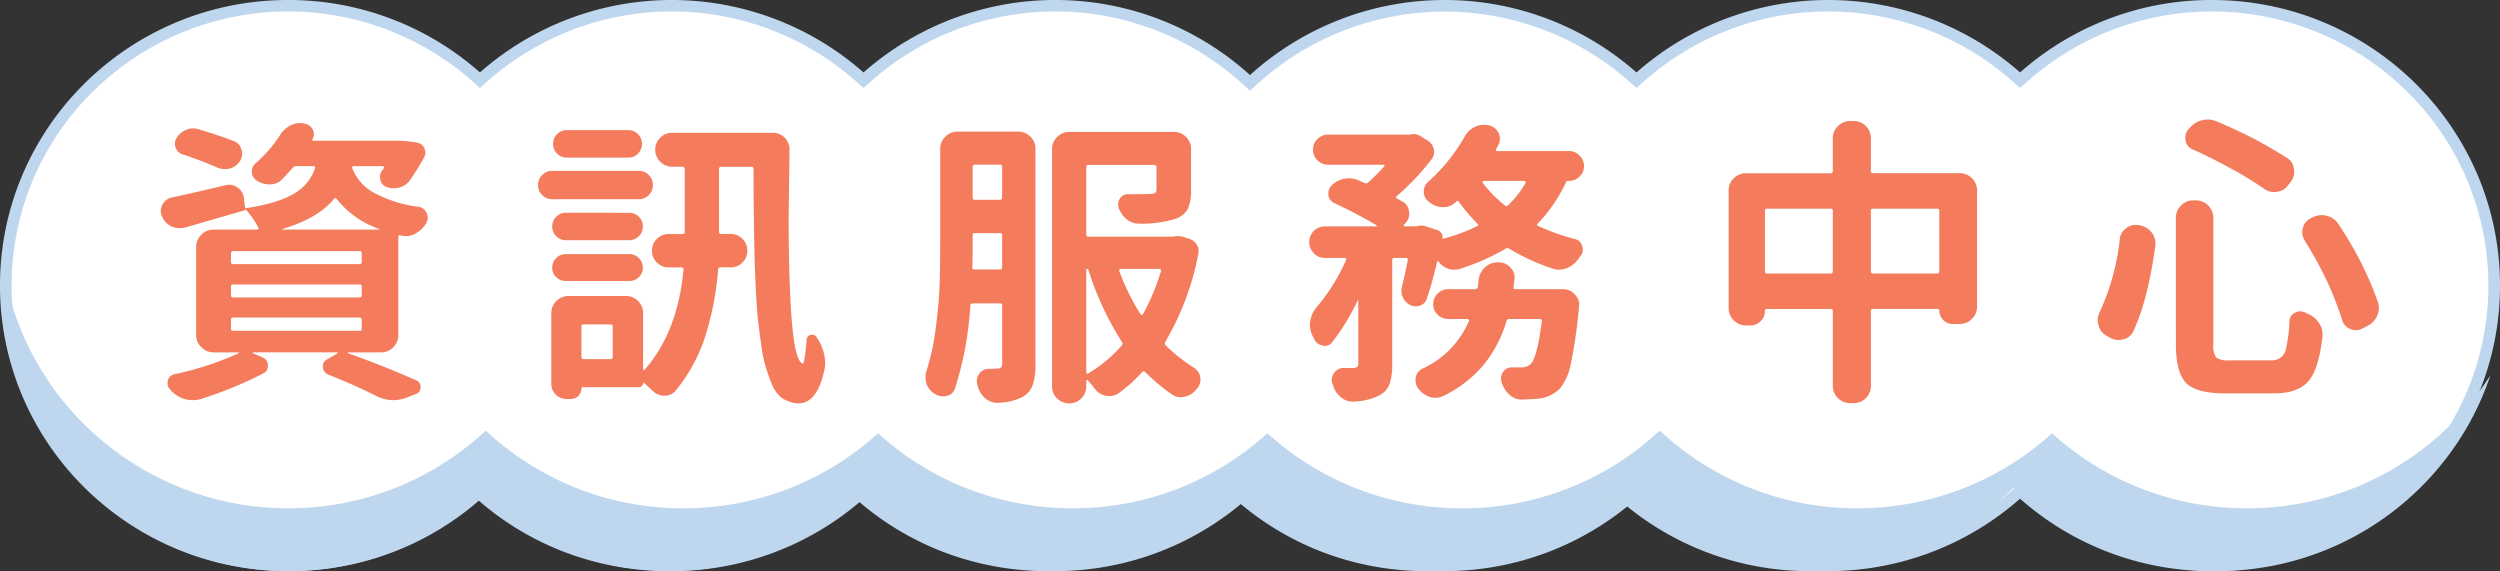 <svg xmlns="http://www.w3.org/2000/svg" width="430.163" height="98.278" viewBox="0 0 430.163 98.278">
  <rect x="0" y="0" width="430.163" height="98.278" fill="#333333" stroke="none"/>
  <g id="main-title" transform="translate(-282.837 -254.126)">
    <g id="Union_1" data-name="Union 1" transform="translate(283.033 254.126)">
      <path id="Path_1740" data-name="Path 1740" d="M380.386,97.27a48.654,48.654,0,0,1-32.338-12.212l-.662-.586-.663.586a48.844,48.844,0,0,1-64.675,0l-.662-.586-.663.586a48.917,48.917,0,0,1-65.165-.439l-.673-.611-.672.611a48.844,48.844,0,0,1-65.165.439l-.662-.586-.663.586a48.844,48.844,0,0,1-64.675,0l-.662-.586-.662.586A48.835,48.835,0,0,1,15.03,83.168a47.953,47.953,0,0,1-10.41-15.3,47.887,47.887,0,0,1,0-37.466A47.952,47.952,0,0,1,15.03,15.1a48.843,48.843,0,0,1,66.694-1.889l.662.586.662-.586a48.844,48.844,0,0,1,64.675,0l.663.586.662-.586a48.918,48.918,0,0,1,65.165.439l.672.611.673-.611a48.844,48.844,0,0,1,65.165-.439l.663.586.662-.586a48.845,48.845,0,0,1,64.675,0l.663.586.662-.586A48.833,48.833,0,0,1,414.741,15.1a47.953,47.953,0,0,1,10.41,15.3,47.888,47.888,0,0,1,0,37.466,47.954,47.954,0,0,1-10.41,15.3,48.65,48.65,0,0,1-34.355,14.1Z" fill="#fff"/>
      <path id="Path_1741" data-name="Path 1741" d="M380.386,96.27a47.651,47.651,0,0,0,33.651-13.812,46.954,46.954,0,0,0,10.194-14.983,46.885,46.885,0,0,0,0-36.681,46.954,46.954,0,0,0-10.194-14.982,47.844,47.844,0,0,0-65.327-1.851l-1.324,1.172-1.325-1.172a47.844,47.844,0,0,0-63.35,0l-1.325,1.172-1.325-1.172a47.919,47.919,0,0,0-63.831.43l-1.345,1.222-1.345-1.222a47.843,47.843,0,0,0-63.829-.43l-1.325,1.172-1.325-1.172a47.845,47.845,0,0,0-63.35,0l-1.325,1.172-1.325-1.172a47.835,47.835,0,0,0-65.327,1.851A46.959,46.959,0,0,0,5.54,30.795a46.887,46.887,0,0,0,0,36.681A46.96,46.96,0,0,0,15.734,82.458a47.843,47.843,0,0,0,65.327,1.851l1.325-1.172,1.325,1.172a47.845,47.845,0,0,0,63.35,0l1.325-1.172,1.325,1.172a47.916,47.916,0,0,0,63.829-.43l1.345-1.222,1.345,1.222a47.844,47.844,0,0,0,63.831.43l1.325-1.172,1.325,1.172a47.845,47.845,0,0,0,63.35,0l1.325-1.172,1.324,1.172A47.657,47.657,0,0,0,380.386,96.27m0,2a49.654,49.654,0,0,1-33-12.463,49.92,49.92,0,0,1-66,0,49.919,49.919,0,0,1-66.5-.448,49.916,49.916,0,0,1-66.5.448,49.92,49.92,0,0,1-66,0,49.655,49.655,0,0,1-33,12.463C22,98.27-.2,76.271-.2,49.135S22,0,49.386,0a49.655,49.655,0,0,1,33,12.463,49.92,49.92,0,0,1,66,0,49.916,49.916,0,0,1,66.5.448,49.919,49.919,0,0,1,66.5-.448,49.92,49.92,0,0,1,66,0A49.654,49.654,0,0,1,380.386,0c27.383,0,49.581,22,49.581,49.135S407.769,98.27,380.386,98.27Z" fill="#bed7ee"/>
    </g>
    <path id="Path_1736" data-name="Path 1736" d="M15.438-40.574a2,2,0,0,1,1.32,1.422,2.176,2.176,0,0,1,.152.762,2.4,2.4,0,0,1-.355,1.219,3.079,3.079,0,0,1-1.727,1.32,4.2,4.2,0,0,1-.914.1A3.531,3.531,0,0,1,12.645-36a63.584,63.584,0,0,0-5.992-2.285A1.831,1.831,0,0,1,5.434-39.5a2.076,2.076,0,0,1-.1-.66,1.711,1.711,0,0,1,.3-.965A3.367,3.367,0,0,1,7.262-42.5a3.147,3.147,0,0,1,1.219-.254A2.876,2.876,0,0,1,9.4-42.6Q12.543-41.691,15.438-40.574Zm-.1,30.367q-.355,0-.355.406v1.523a.314.314,0,0,0,.089.266.314.314,0,0,0,.266.089H37.121a.314.314,0,0,0,.266-.089.314.314,0,0,0,.089-.266V-9.8q0-.406-.355-.406Zm0-5.687a.314.314,0,0,0-.266.089.314.314,0,0,0-.089.266v1.473q0,.406.355.406H37.121q.355,0,.355-.406v-1.473a.314.314,0,0,0-.089-.266.314.314,0,0,0-.266-.089Zm0-5.738q-.355,0-.355.406v1.473a.314.314,0,0,0,.089.266.314.314,0,0,0,.266.089H37.121a.314.314,0,0,0,.266-.089.314.314,0,0,0,.089-.266v-1.473q0-.406-.355-.406Zm8.48-3.809a.045.045,0,0,0-.038.013.045.045,0,0,0-.013.038.045.045,0,0,0,.013.038.045.045,0,0,0,.038.013H40.473a.081.081,0,0,0,.076-.051q.025-.051-.025-.051a15.874,15.874,0,0,1-7.363-5.18q-.254-.3-.457,0-2.743,3.351-8.888,5.18ZM43.773-7.211A2.922,2.922,0,0,1,42.91-5.1a2.855,2.855,0,0,1-2.133.889H35.191q-.1,0-.1.051a.146.146,0,0,0,.051.1Q41.133-1.93,46.871.609A1.18,1.18,0,0,1,47.607,1.8a1.173,1.173,0,0,1-.787,1.143l-1.574.609a6.37,6.37,0,0,1-2.336.457,6.516,6.516,0,0,1-3.1-.812q-3.654-1.826-8.122-3.6A1.4,1.4,0,0,1,30.8-1.65,1.328,1.328,0,0,1,31.484-3l1.777-1.016a.172.172,0,0,0,.051-.127q0-.076-.1-.076H18.789q-.051,0-.076.076t.025.076l1.676.711a1.476,1.476,0,0,1,.914,1.473,1.345,1.345,0,0,1-.762,1.27A67.563,67.563,0,0,1,9.8,3.809a5.154,5.154,0,0,1-1.422.2,5.008,5.008,0,0,1-1.218-.15,5.376,5.376,0,0,1-2.336-1.32,3.315,3.315,0,0,0-.3-.355,1.462,1.462,0,0,1-.457-1.066A2.354,2.354,0,0,1,4.113.66,1.468,1.468,0,0,1,5.281-.457,53.9,53.9,0,0,0,16.3-4.062q.051,0,.051-.076t-.1-.076H11.984A2.88,2.88,0,0,1,9.877-5.1a2.88,2.88,0,0,1-.889-2.107V-22.344a2.88,2.88,0,0,1,.889-2.107,2.88,2.88,0,0,1,2.107-.889H19.5a.22.22,0,0,0,.178-.1.182.182,0,0,0,.025-.2,13.871,13.871,0,0,0-2.285-3.25.185.185,0,0,1-.012.165.185.185,0,0,1-.14.089q-6.7,1.93-10.156,2.945a4.925,4.925,0,0,1-.965.1,3.584,3.584,0,0,1-1.422-.3A3.371,3.371,0,0,1,3.1-27.625a2.234,2.234,0,0,1-.2-.914,2.315,2.315,0,0,1,.3-1.117,2.3,2.3,0,0,1,1.676-1.219q3.3-.711,9.09-2.082a2.413,2.413,0,0,1,.66-.1,2.572,2.572,0,0,1,1.523.508,2.512,2.512,0,0,1,1.066,1.879l.152,1.32q.051.406.406.3,5.586-.914,8.176-2.539a8.076,8.076,0,0,0,3.5-4.316.228.228,0,0,0-.025-.229.249.249,0,0,0-.229-.127h-3a.769.769,0,0,0-.609.3q-.914,1.066-1.879,2.031a2.756,2.756,0,0,1-2.031.813h-.051a3.914,3.914,0,0,1-2.133-.609,1.793,1.793,0,0,1-.914-1.625,1.788,1.788,0,0,1,.609-1.371A22.972,22.972,0,0,0,23.41-41.59a4.417,4.417,0,0,1,1.727-1.625,3.376,3.376,0,0,1,1.676-.457,3.7,3.7,0,0,1,.609.051l.2.051a1.857,1.857,0,0,1,1.422,1.016,1.8,1.8,0,0,1,.2.813,1.787,1.787,0,0,1-.254.863.168.168,0,0,0,0,.178.171.171,0,0,0,.152.076H42.961a18.339,18.339,0,0,1,4.164.355,1.607,1.607,0,0,1,1.143.965,1.666,1.666,0,0,1-.025,1.473,40.579,40.579,0,0,1-2.443,3.96,3.4,3.4,0,0,1-1.777,1.27,3.692,3.692,0,0,1-1.066.152,3.25,3.25,0,0,1-1.117-.2,1.556,1.556,0,0,1-1.117-1.117,1.917,1.917,0,0,1-.1-.609,1.791,1.791,0,0,1,.3-1.016,4.622,4.622,0,0,0,.355-.508.269.269,0,0,0,0-.229q-.051-.127-.152-.127H36.1a.249.249,0,0,0-.229.127.228.228,0,0,0-.025.229,8.359,8.359,0,0,0,3.479,4.088,22.072,22.072,0,0,0,8,2.564,1.718,1.718,0,0,1,1.32,1.066,1.713,1.713,0,0,1,.2.762,1.96,1.96,0,0,1-.3,1.016,4.736,4.736,0,0,1-1.879,1.777,3.3,3.3,0,0,1-1.574.406,3.339,3.339,0,0,1-.812-.1.146.146,0,0,1-.1-.051q-.406-.051-.406.3ZM83.358-42.453a2.25,2.25,0,0,1,1.65.686,2.28,2.28,0,0,1,.686,1.676,2.28,2.28,0,0,1-.686,1.676,2.25,2.25,0,0,1-1.65.686H72.744a2.25,2.25,0,0,1-1.65-.686,2.28,2.28,0,0,1-.686-1.676,2.28,2.28,0,0,1,.686-1.676,2.25,2.25,0,0,1,1.65-.686Zm1.777,7.008a2.351,2.351,0,0,1,1.727.711,2.351,2.351,0,0,1,.711,1.727,2.351,2.351,0,0,1-.711,1.727,2.351,2.351,0,0,1-1.727.711H70.256a2.351,2.351,0,0,1-1.727-.711,2.351,2.351,0,0,1-.711-1.727,2.351,2.351,0,0,1,.711-1.727,2.351,2.351,0,0,1,1.727-.711ZM83.51-28.234a2.25,2.25,0,0,1,1.65.686,2.28,2.28,0,0,1,.686,1.676A2.28,2.28,0,0,1,85.16-24.2a2.25,2.25,0,0,1-1.65.686H72.643a2.31,2.31,0,0,1-1.7-.686,2.28,2.28,0,0,1-.686-1.676,2.28,2.28,0,0,1,.686-1.676,2.31,2.31,0,0,1,1.7-.686ZM72.541-16.5a2.234,2.234,0,0,1-1.6-.66,2.167,2.167,0,0,1-.686-1.625,2.25,2.25,0,0,1,.686-1.65,2.192,2.192,0,0,1,1.6-.686h11.02a2.192,2.192,0,0,1,1.6.686,2.25,2.25,0,0,1,.686,1.65,2.167,2.167,0,0,1-.686,1.625,2.234,2.234,0,0,1-1.6.66ZM80.26-3.047a.359.359,0,0,0,.3-.1.359.359,0,0,0,.1-.3v-5.23q0-.355-.406-.355H75.69q-.406,0-.406.355v5.23a.359.359,0,0,0,.1.3.359.359,0,0,0,.3.1ZM88.842-37.02a2.837,2.837,0,0,1-.863-2.082,2.755,2.755,0,0,1,.863-2.057A2.881,2.881,0,0,1,90.924-42H108.19a2.837,2.837,0,0,1,2.082.863,2.867,2.867,0,0,1,.813,2.031l-.152,11.68q0,7.668.3,13.965.508,10.766,2.133,11.172.152.051.33-1.066t.33-3a.86.86,0,0,1,.711-.863.87.87,0,0,1,1.016.406.146.146,0,0,0,.051.1,7.991,7.991,0,0,1,1.422,4.266,5.427,5.427,0,0,1-.1,1.066q-1.219,5.941-4.52,5.941a4.708,4.708,0,0,1-1.93-.457,3.761,3.761,0,0,1-1.549-1.066A6.722,6.722,0,0,1,107.936.99Q107.428-.3,107-1.676a22.625,22.625,0,0,1-.736-3.5q-.3-2.133-.533-4.012t-.381-4.672q-.152-2.793-.229-4.951t-.127-5.459q-.051-3.3-.076-5.611t-.025-5.865a.359.359,0,0,0-.1-.3.359.359,0,0,0-.3-.1H99.354a.359.359,0,0,0-.3.1.359.359,0,0,0-.1.3V-24.98a.359.359,0,0,0,.1.3.359.359,0,0,0,.3.1h1.625a2.737,2.737,0,0,1,2.006.838,2.766,2.766,0,0,1,.838,2.031,2.766,2.766,0,0,1-.838,2.031,2.737,2.737,0,0,1-2.006.838H99.2a.359.359,0,0,0-.3.1.359.359,0,0,0-.1.3,51.446,51.446,0,0,1-2.158,11.3,28.8,28.8,0,0,1-5.154,9.521A2.408,2.408,0,0,1,89.6,3.25h-.1a2.973,2.973,0,0,1-2.031-.914Q86.658,1.574,86,1.016q-.1-.1-.1,0a.778.778,0,0,1-.2.533.651.651,0,0,1-.508.229H75.537q-.254,0-.254.2a1.763,1.763,0,0,1-.533,1.295,1.705,1.705,0,0,1-1.244.533h-.812a2.493,2.493,0,0,1-1.828-.762A2.493,2.493,0,0,1,70.1,1.219V-10.918a2.9,2.9,0,0,1,.863-2.133,2.9,2.9,0,0,1,2.133-.863h9.8a2.9,2.9,0,0,1,2.133.863,2.9,2.9,0,0,1,.863,2.133v9.6a.163.163,0,0,0,.1.152.1.1,0,0,0,.089.013.1.1,0,0,0,.063-.064q5.687-6.449,6.7-17.215,0-.406-.355-.406H90.315a2.8,2.8,0,0,1-2.057-.838,2.766,2.766,0,0,1-.838-2.031,2.766,2.766,0,0,1,.838-2.031,2.8,2.8,0,0,1,2.057-.838H92.7q.355,0,.355-.406V-35.75q0-.406-.355-.406H90.924A2.837,2.837,0,0,1,88.842-37.02Zm53.7,18.18a.314.314,0,0,0,.089.266.314.314,0,0,0,.266.089h4.418a.314.314,0,0,0,.266-.089.314.314,0,0,0,.089-.266v-5.535a.314.314,0,0,0-.089-.266.314.314,0,0,0-.266-.089H142.95a.314.314,0,0,0-.266.089.314.314,0,0,0-.089.266v1.016q0,2.945-.052,4.519Zm5.129-17.266q0-.406-.355-.406H142.95q-.355,0-.355.406v5.23q0,.406.355.406h4.367q.355,0,.355-.406Zm2.742-6.094a2.922,2.922,0,0,1,2.107.863,2.855,2.855,0,0,1,.889,2.133v36.97a11.144,11.144,0,0,1-.457,3.58A3.91,3.91,0,0,1,151.278,3.4a10.023,10.023,0,0,1-4.266,1.066h-.2a3.1,3.1,0,0,1-2.031-.762,4.1,4.1,0,0,1-1.32-2.133.451.451,0,0,0-.051-.2,2.413,2.413,0,0,1-.1-.66,2.028,2.028,0,0,1,.406-1.219,1.941,1.941,0,0,1,1.676-.863q.355,0,.813-.025t.609-.025a.907.907,0,0,0,.66-.2.991.991,0,0,0,.2-.711v-9.9q0-.406-.355-.406H142.6q-.355,0-.406.406A58.22,58.22,0,0,1,139.6,1.879a1.88,1.88,0,0,1-1.371,1.371,3.339,3.339,0,0,1-.812.1A2.4,2.4,0,0,1,136.2,3a3.442,3.442,0,0,1-1.523-1.727,3.834,3.834,0,0,1-.2-1.219,3.518,3.518,0,0,1,.152-1.016,40.289,40.289,0,0,0,1.625-7.516q.559-4.316.66-7.465t.1-7.414V-39.2a2.855,2.855,0,0,1,.889-2.133A2.922,2.922,0,0,1,140-42.2ZM162.5-18.434a.2.2,0,0,0-.2-.152q-.152,0-.152.2V-.762a.2.2,0,0,0,.1.2.216.216,0,0,0,.2,0,24.088,24.088,0,0,0,5.789-4.824.467.467,0,0,0,.051-.609A52.544,52.544,0,0,1,162.5-18.434Zm12.492.254a.28.28,0,0,0-.051-.279.313.313,0,0,0-.254-.127h-6.6a.249.249,0,0,0-.229.127.321.321,0,0,0-.025.279,39.733,39.733,0,0,0,3.656,7.414.316.316,0,0,0,.229.1.182.182,0,0,0,.178-.1,38.339,38.339,0,0,0,3.1-7.414Zm2.285-5.992a4.689,4.689,0,0,1,.66-.051,3.031,3.031,0,0,1,.965.152l1.066.355a2.162,2.162,0,0,1,1.193.965,2.1,2.1,0,0,1,.279,1.523,47.229,47.229,0,0,1-5.687,15.184.467.467,0,0,0,.051.609,29.079,29.079,0,0,0,4.773,3.809A2.3,2.3,0,0,1,181.747,0a2.353,2.353,0,0,1,.051.457,2.421,2.421,0,0,1-.559,1.523l-.152.152a3.227,3.227,0,0,1-1.98,1.27,2.413,2.413,0,0,1-.66.1,2.8,2.8,0,0,1-1.575-.5A32.469,32.469,0,0,1,172.3-.812a.37.37,0,0,0-.28-.128.37.37,0,0,0-.28.128,26.1,26.1,0,0,1-4.062,3.656,2.767,2.767,0,0,1-1.523.457,4.688,4.688,0,0,1-.66-.051,3.21,3.21,0,0,1-1.93-1.27A12.839,12.839,0,0,0,162.4.609a.1.1,0,0,0-.152-.051.163.163,0,0,0-.1.152v.914a2.837,2.837,0,0,1-.863,2.082,2.942,2.942,0,0,1-4.164,0,2.837,2.837,0,0,1-.863-2.082V-39.152a2.855,2.855,0,0,1,.889-2.133,2.922,2.922,0,0,1,2.107-.863H177.18a2.9,2.9,0,0,1,2.133.863,2.9,2.9,0,0,1,.863,2.133v7.008a7.362,7.362,0,0,1-.584,3.275,3.639,3.639,0,0,1-2.158,1.7,20.223,20.223,0,0,1-6.2.813h-.051a3.3,3.3,0,0,1-2.082-.762,4.684,4.684,0,0,1-1.371-1.93,2.076,2.076,0,0,1-.1-.66,1.711,1.711,0,0,1,.3-.965,1.615,1.615,0,0,1,1.422-.762h2.234q1.016,0,1.574-.051a1.429,1.429,0,0,0,.838-.178.761.761,0,0,0,.229-.635v-3.758q0-.406-.355-.406H162.5q-.355,0-.355.406V-24.53q0,.406.355.406h14.574a.451.451,0,0,0,.2-.048Zm58.373,8.734q-.051.355.355.355h8.227a2.552,2.552,0,0,1,1.98.914,2.436,2.436,0,0,1,.762,1.777.957.957,0,0,1-.051.3,81.318,81.318,0,0,1-1.346,9.572,10.14,10.14,0,0,1-1.854,4.443,6.066,6.066,0,0,1-3.809,1.828q-1.117.1-2.844.152a3.009,3.009,0,0,1-2.133-.863A4.39,4.39,0,0,1,233.62.914l-.051-.051a3.7,3.7,0,0,1-.051-.609,1.906,1.906,0,0,1,.355-1.117,1.741,1.741,0,0,1,1.473-.762h1.574a2.5,2.5,0,0,0,1.676-.559q1.117-1.066,1.93-7.363.051-.406-.355-.406H234.89a.454.454,0,0,0-.457.406,21.5,21.5,0,0,1-3.859,7.414A21.071,21.071,0,0,1,223.565,3.3a3.127,3.127,0,0,1-1.32.3,3.519,3.519,0,0,1-1.016-.152,4.2,4.2,0,0,1-1.98-1.473A2.376,2.376,0,0,1,218.792.6a2.583,2.583,0,0,1,.05-.5,2.011,2.011,0,0,1,1.168-1.523A15.876,15.876,0,0,0,227.983-9.6a.228.228,0,0,0-.025-.229.249.249,0,0,0-.229-.127h-3.3a2.537,2.537,0,0,1-1.828-.736,2.411,2.411,0,0,1-.762-1.8,2.493,2.493,0,0,1,.762-1.828,2.493,2.493,0,0,1,1.828-.762h4.621a.439.439,0,0,0,.457-.355q.1-.66.152-1.27a3.351,3.351,0,0,1,1.092-2.133,3.159,3.159,0,0,1,2.209-.863h.152a2.605,2.605,0,0,1,2.031.914,2.463,2.463,0,0,1,.711,1.727,1.492,1.492,0,0,1-.051.355q-.05.66-.152,1.27Zm2.082-17.926a.228.228,0,0,0-.025-.229.214.214,0,0,0-.178-.127h-7.008q-.1,0-.152.127a.269.269,0,0,0,0,.229,21.607,21.607,0,0,0,3.809,3.859.351.351,0,0,0,.292.114.351.351,0,0,0,.267-.165,16.748,16.748,0,0,0,3-3.807Zm9.293-4.723a2.493,2.493,0,0,1,.762,1.828,2.411,2.411,0,0,1-.762,1.8,2.537,2.537,0,0,1-1.828.736h-.1a.439.439,0,0,0-.457.355,26.569,26.569,0,0,1-4.824,7.008q-.254.254.1.406a36.4,36.4,0,0,0,6.3,2.234,1.718,1.718,0,0,1,1.27,1.219,1.917,1.917,0,0,1,.1.609,1.748,1.748,0,0,1-.406,1.117,2.361,2.361,0,0,0-.355.457,4.365,4.365,0,0,1-2.031,1.625,3.655,3.655,0,0,1-1.32.254,3.25,3.25,0,0,1-1.117-.2,36.608,36.608,0,0,1-7.414-3.4.587.587,0,0,0-.66,0,38.365,38.365,0,0,1-8.023,3.5,3.986,3.986,0,0,1-.863.1,2.845,2.845,0,0,1-1.066-.2,3.278,3.278,0,0,1-1.574-1.219.151.151,0,0,0-.152-.025q-.1.025-.1.076a63.833,63.833,0,0,1-1.727,6.246,1.833,1.833,0,0,1-1.117,1.27,2.3,2.3,0,0,1-.812.152,2.234,2.234,0,0,1-.914-.2,2.777,2.777,0,0,1-1.32-1.32,2.791,2.791,0,0,1-.254-1.168,2.576,2.576,0,0,1,.1-.711q.559-2.234,1.016-4.57.051-.355-.355-.355h-1.98a.314.314,0,0,0-.266.089.314.314,0,0,0-.089.266V-2.184a9.954,9.954,0,0,1-.482,3.479,3.555,3.555,0,0,1-1.752,1.9,10.838,10.838,0,0,1-4.367,1.066h-.2a3.1,3.1,0,0,1-2.031-.762,3.976,3.976,0,0,1-1.371-2.133.207.207,0,0,1-.051-.152,1.686,1.686,0,0,1-.152-.66,2.028,2.028,0,0,1,.406-1.219,1.9,1.9,0,0,1,1.625-.863h1.727a1.429,1.429,0,0,0,.635-.178q.178-.127.178-.584V-13.051q0-.051-.076-.076t-.076.076a38.026,38.026,0,0,1-4.316,7.059,1.543,1.543,0,0,1-1.27.66,1.669,1.669,0,0,1-.406-.051,1.989,1.989,0,0,1-1.473-1.168l-.3-.609a4.241,4.241,0,0,1-.406-1.828,3.7,3.7,0,0,1,.051-.609,4.625,4.625,0,0,1,1.066-2.336,34.259,34.259,0,0,0,5.129-8.227.182.182,0,0,0-.025-.2.22.22,0,0,0-.178-.1H203.2a2.554,2.554,0,0,1-1.9-.812,2.679,2.679,0,0,1-.787-1.93,2.594,2.594,0,0,1,.787-1.9,2.594,2.594,0,0,1,1.9-.787h8.836q.1,0,.1-.076a.172.172,0,0,0-.051-.127q-3.352-1.98-7.16-3.758a1.843,1.843,0,0,1-1.117-1.371v-.406a1.836,1.836,0,0,1,.508-1.27,4.166,4.166,0,0,1,2.133-1.168,3.986,3.986,0,0,1,.863-.1,4.2,4.2,0,0,1,1.574.3q.609.254,1.168.508a.509.509,0,0,0,.609-.1A34.929,34.929,0,0,0,213.4-36.2a.166.166,0,0,0,.051-.2.163.163,0,0,0-.152-.1h-9.5a2.553,2.553,0,0,1-1.879-.762,2.493,2.493,0,0,1-.762-1.828,2.493,2.493,0,0,1,.762-1.828,2.553,2.553,0,0,1,1.879-.762H217.87a.451.451,0,0,0,.2-.051,2.128,2.128,0,0,1,1.574.3l1.219.762A2.316,2.316,0,0,1,221.94-39.2a2.583,2.583,0,0,1,.051.508,2.028,2.028,0,0,1-.406,1.219,42.405,42.405,0,0,1-6.043,6.4q-.254.254.1.406l.914.508a2.1,2.1,0,0,1,1.117,1.777.958.958,0,0,1,.051.3,2.292,2.292,0,0,1-.711,1.676l-.2.254a.1.1,0,0,0-.064.063.1.1,0,0,0,.013.089.163.163,0,0,0,.152.1h2.031a.207.207,0,0,0,.152-.051,2.425,2.425,0,0,1,1.473.051l2.031.66a1.35,1.35,0,0,1,.66.533,1.043,1.043,0,0,1,.152.838.225.225,0,0,0,.025.1q.025.051.076,0a28.715,28.715,0,0,0,5.891-2.184q.355-.152.051-.406a30.317,30.317,0,0,1-3.2-3.758.261.261,0,0,0-.457-.051,2.991,2.991,0,0,1-2.133.965h-.152a3.513,3.513,0,0,1-2.133-.711.8.8,0,0,1-.2-.152,2.1,2.1,0,0,1-.965-1.828,2.221,2.221,0,0,1,.762-1.676,30.476,30.476,0,0,0,6.3-7.82,4.168,4.168,0,0,1,1.828-1.676,3.7,3.7,0,0,1,1.473-.3,4.2,4.2,0,0,1,.914.1,2.44,2.44,0,0,1,1.625,1.371,2.349,2.349,0,0,1,.2.965,2.315,2.315,0,0,1-.3,1.117,4.094,4.094,0,0,0-.355.66.141.141,0,0,0-.055.095.141.141,0,0,0,.03.105.22.22,0,0,0,.178.1H245.2a2.493,2.493,0,0,1,1.826.767Z" transform="translate(307.601 318.971)" fill="#f3704e" opacity="0.92"/>
    <path id="Path_1737" data-name="Path 1737" d="M29.148-18.18a.359.359,0,0,0,.1.3.359.359,0,0,0,.3.1H40.523a.359.359,0,0,0,.3-.1.359.359,0,0,0,.1-.3V-28.59q0-.355-.406-.355H29.555q-.406,0-.406.355Zm-18.23,0a.359.359,0,0,0,.1.3.359.359,0,0,0,.3.1H22.242q.355,0,.355-.406V-28.59a.314.314,0,0,0-.089-.266.314.314,0,0,0-.266-.089H11.324q-.406,0-.406.355Zm18.23-17.266a.359.359,0,0,0,.1.3.359.359,0,0,0,.3.1h14.88a2.922,2.922,0,0,1,2.107.863,2.855,2.855,0,0,1,.889,2.133v19.957a2.88,2.88,0,0,1-.889,2.107,2.88,2.88,0,0,1-2.107.889H43.215a2.167,2.167,0,0,1-1.625-.686,2.294,2.294,0,0,1-.66-1.65q0-.254-.3-.254H29.555q-.406,0-.406.355V1.523a2.9,2.9,0,0,1-.863,2.133,2.9,2.9,0,0,1-2.133.863h-.559a2.922,2.922,0,0,1-2.107-.863A2.855,2.855,0,0,1,22.6,1.523V-11.324a.314.314,0,0,0-.089-.266.314.314,0,0,0-.266-.089H11.223A.269.269,0,0,0,11-11.6a.269.269,0,0,0-.077.223,2.452,2.452,0,0,1-.736,1.8,2.452,2.452,0,0,1-1.8.736H7.668a2.88,2.88,0,0,1-2.107-.889,2.88,2.88,0,0,1-.889-2.107v-20.2a2.855,2.855,0,0,1,.889-2.133,2.922,2.922,0,0,1,2.107-.863H22.242q.355,0,.355-.406v-5.586a2.855,2.855,0,0,1,.889-2.133,2.922,2.922,0,0,1,2.107-.863h.559a2.9,2.9,0,0,1,2.133.863,2.9,2.9,0,0,1,.863,2.133ZM103.822-23.41a2.687,2.687,0,0,1-.457-1.473,2.985,2.985,0,0,1,.1-.711,2.63,2.63,0,0,1,1.32-1.676l.355-.152a3.3,3.3,0,0,1,1.574-.406,3.339,3.339,0,0,1,.813.1,3.4,3.4,0,0,1,2.031,1.371,65.8,65.8,0,0,1,4.063,6.957,56.233,56.233,0,0,1,2.742,6.449,3.25,3.25,0,0,1,.2,1.117,3.127,3.127,0,0,1-.3,1.32,3.534,3.534,0,0,1-1.727,1.777l-.914.457a2.3,2.3,0,0,1-1.041.254,2.3,2.3,0,0,1-1.041-.254,2.3,2.3,0,0,1-1.32-1.574,59.59,59.59,0,0,0-2.488-6.4A67.865,67.865,0,0,0,103.822-23.41Zm-31.84-.3a2.665,2.665,0,0,1,1.168-1.93,2.572,2.572,0,0,1,1.523-.508,3.7,3.7,0,0,1,.609.051l.2.051a3.249,3.249,0,0,1,2.031,1.27,3.191,3.191,0,0,1,.609,1.879,2.353,2.353,0,0,1-.051.457Q76.807-13.2,74.319-7.871a2.471,2.471,0,0,1-1.777,1.422,3.339,3.339,0,0,1-.812.1,2.93,2.93,0,0,1-1.473-.406l-.609-.355a2.661,2.661,0,0,1-1.32-1.777,2.438,2.438,0,0,1-.152-.863,3.155,3.155,0,0,1,.355-1.422,40.016,40.016,0,0,0,3.452-12.543ZM84.627-39.1a2,2,0,0,1-1.32-1.473,3.7,3.7,0,0,1-.051-.609,2.377,2.377,0,0,1,.457-1.371l.2-.152a3.871,3.871,0,0,1,2.133-1.422,3.691,3.691,0,0,1,1.066-.152,3.7,3.7,0,0,1,1.473.3q3.2,1.32,6.551,3.047,3.148,1.676,5.586,3.25a2.476,2.476,0,0,1,1.219,1.879,2.584,2.584,0,0,1,.051.508,2.771,2.771,0,0,1-.559,1.676l-.508.66A2.716,2.716,0,0,1,99-31.84a2.354,2.354,0,0,1-.457.051,2.9,2.9,0,0,1-1.777-.609A61.126,61.126,0,0,0,91.28-35.75Q87.877-37.629,84.627-39.1Zm-3,11.73a2.88,2.88,0,0,1,.889-2.107,2.88,2.88,0,0,1,2.107-.889h.457a2.88,2.88,0,0,1,2.107.889,2.88,2.88,0,0,1,.889,2.107V-5.687a3.7,3.7,0,0,0,.482,2.361,3.586,3.586,0,0,0,2.311.482h7.16a2.408,2.408,0,0,0,2.488-1.727,26.411,26.411,0,0,0,.66-5.027,1.611,1.611,0,0,1,.914-1.422,1.868,1.868,0,0,1,.914-.254,1.9,1.9,0,0,1,.863.2l.406.2a4.078,4.078,0,0,1,1.98,1.625,3.191,3.191,0,0,1,.609,1.879v.457q-.609,4.977-1.98,7.059-1.727,2.691-6.348,2.691h-8.48q-4.926,0-6.678-1.8T81.631-5.687Z" transform="translate(575.601 318.971)" fill="#f3704e" opacity="0.92"/>
    <path id="Subtraction_1" data-name="Subtraction 1" d="M381.228,54.54a49.661,49.661,0,0,1-19.26-3.845,49.448,49.448,0,0,1-15.74-10.488A49.446,49.446,0,0,1,330.488,50.7a49.661,49.661,0,0,1-19.26,3.845,49.756,49.756,0,0,1-17.965-3.325,49.5,49.5,0,0,1-15.035-9.138,49.5,49.5,0,0,1-15.035,9.138,50.2,50.2,0,0,1-35.682.1,49.484,49.484,0,0,1-14.891-8.9,49.5,49.5,0,0,1-14.891,8.891,50.21,50.21,0,0,1-35.433,0,49.486,49.486,0,0,1-14.89-8.891,49.5,49.5,0,0,1-14.891,8.891,50.213,50.213,0,0,1-35.434,0A49.486,49.486,0,0,1,82.19,42.42,49.5,49.5,0,0,1,67.3,51.311a49.774,49.774,0,0,1-17.716,3.23,49.66,49.66,0,0,1-19.3-3.861,49.444,49.444,0,0,1-15.76-10.53A48.947,48.947,0,0,1,3.9,24.53,48.447,48.447,0,0,1,0,5.4C0,3.9.07,2.38.208.888,3.358,25.312,24.5,43.73,49.387,43.73a49.63,49.63,0,0,0,34-13.372,49.626,49.626,0,0,0,34,13.372,49.694,49.694,0,0,0,33.5-12.911,49.7,49.7,0,0,0,33.5,12.911,49.7,49.7,0,0,0,33.5-12.911,49.7,49.7,0,0,0,33.5,12.911,49.629,49.629,0,0,0,34-13.372,49.629,49.629,0,0,0,34,13.372,49.7,49.7,0,0,0,33.5-12.911,49.7,49.7,0,0,0,33.5,12.911,49.483,49.483,0,0,0,41.932-22.9,48.759,48.759,0,0,1-7.025,13.529,49.664,49.664,0,0,1-24.366,17.67,49.935,49.935,0,0,1-15.7,2.511Z" transform="translate(283.033 297.857)" fill="#bed7ee"/>
  </g>
</svg>
